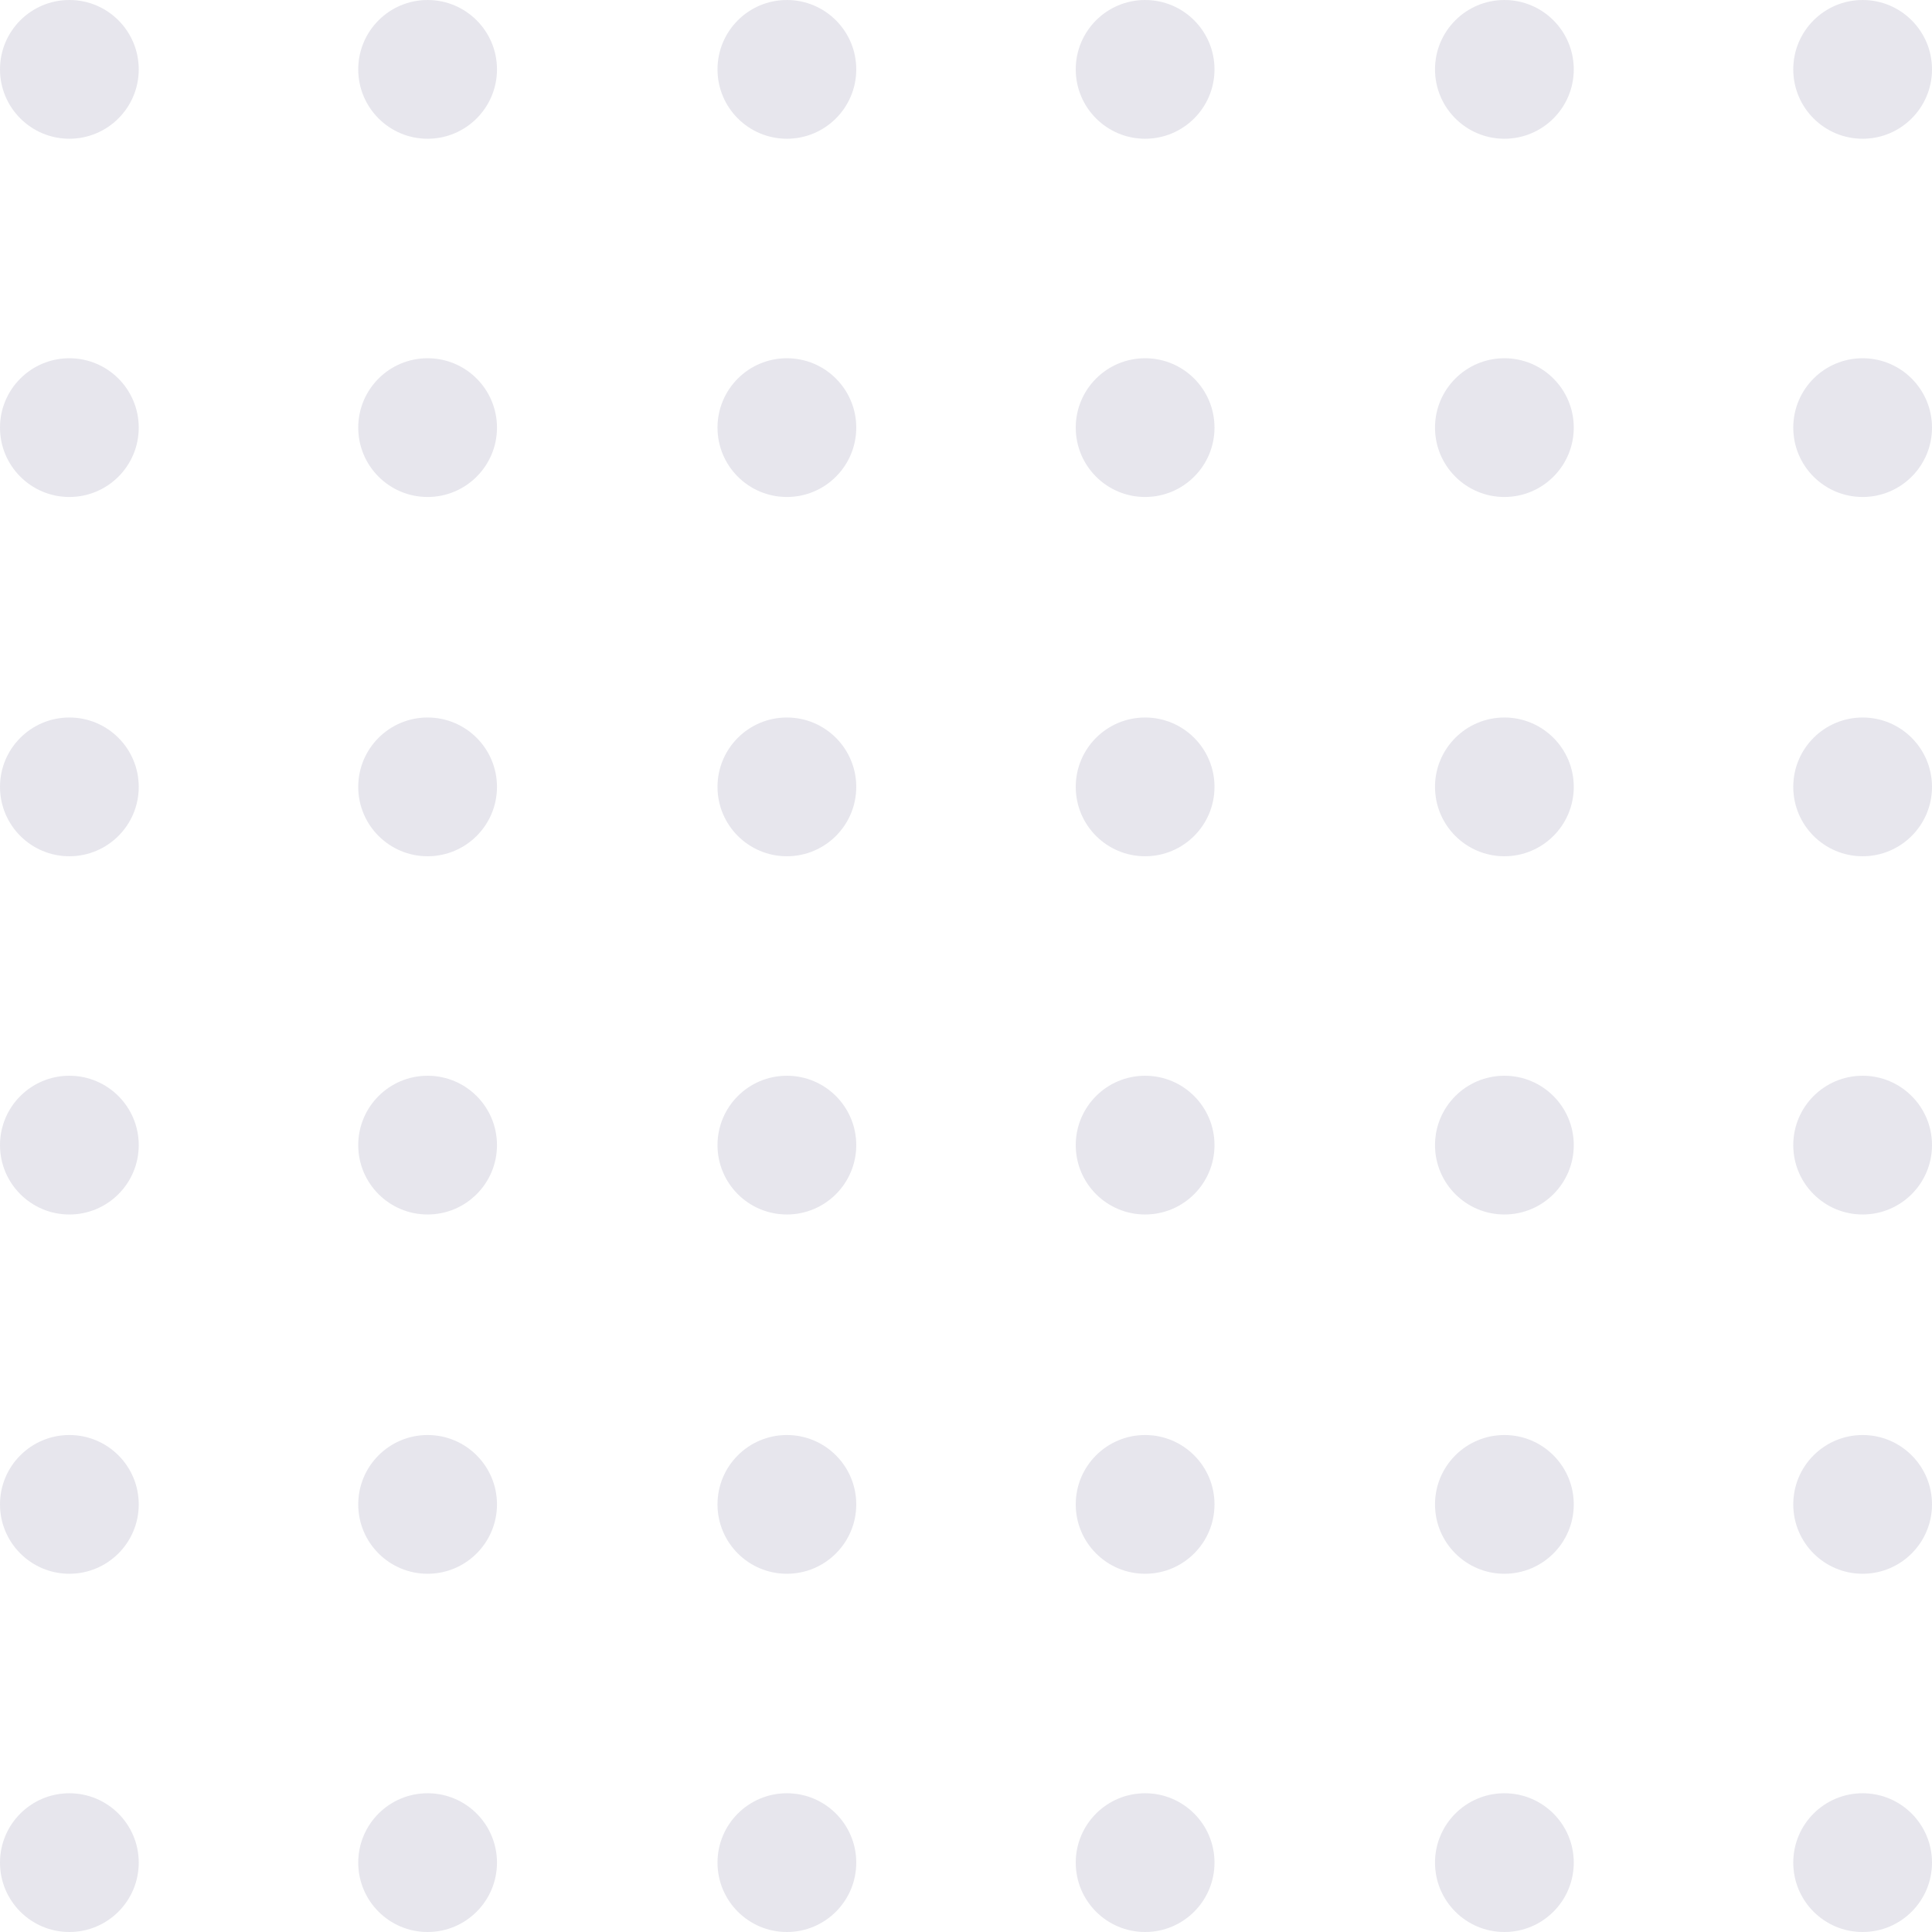 <svg width="210" height="210" viewBox="0 0 210 210" fill="none" xmlns="http://www.w3.org/2000/svg">
<g opacity="0.1">
<path d="M7.54 15.08C11.704 15.08 15.08 11.704 15.08 7.54C15.08 3.376 11.704 0 7.54 0C3.376 0 0 3.376 0 7.54C0 11.704 3.376 15.08 7.54 15.08Z" fill="#070546"/>
<path d="M46.479 15.081C50.643 15.081 54.019 11.705 54.019 7.541C54.019 3.377 50.643 0.001 46.479 0.001C42.315 0.001 38.939 3.377 38.939 7.541C38.939 11.705 42.315 15.081 46.479 15.081Z" fill="#070546"/>
<path d="M85.531 15.081C89.695 15.081 93.071 11.705 93.071 7.541C93.071 3.377 89.695 0.001 85.531 0.001C81.366 0.001 77.99 3.377 77.99 7.541C77.99 11.705 81.366 15.081 85.531 15.081Z" fill="#070546"/>
<path d="M124.47 15.081C128.634 15.081 132.01 11.705 132.01 7.541C132.01 3.377 128.634 0.001 124.47 0.001C120.305 0.001 116.929 3.377 116.929 7.541C116.929 11.705 120.305 15.081 124.47 15.081Z" fill="#070546"/>
<path d="M163.521 15.081C167.685 15.081 171.061 11.705 171.061 7.541C171.061 3.377 167.685 0.001 163.521 0.001C159.357 0.001 155.98 3.377 155.98 7.541C155.98 11.705 159.357 15.081 163.521 15.081Z" fill="#070546"/>
<path d="M202.46 15.081C206.624 15.081 210 11.705 210 7.541C210 3.377 206.624 0.001 202.46 0.001C198.295 0.001 194.92 3.377 194.92 7.541C194.92 11.705 198.295 15.081 202.46 15.081Z" fill="#070546"/>
<path d="M7.54 54.02C11.704 54.02 15.08 50.644 15.08 46.48C15.08 42.316 11.704 38.94 7.54 38.94C3.376 38.94 0 42.316 0 46.48C0 50.644 3.376 54.02 7.54 54.02Z" fill="#070546"/>
<path d="M46.479 54.02C50.643 54.02 54.019 50.644 54.019 46.48C54.019 42.315 50.643 38.94 46.479 38.94C42.315 38.94 38.939 42.315 38.939 46.48C38.939 50.644 42.315 54.02 46.479 54.02Z" fill="#070546"/>
<path d="M85.531 54.02C89.695 54.02 93.071 50.644 93.071 46.48C93.071 42.315 89.695 38.94 85.531 38.94C81.366 38.94 77.99 42.315 77.99 46.48C77.99 50.644 81.366 54.02 85.531 54.02Z" fill="#070546"/>
<path d="M124.47 54.02C128.634 54.02 132.01 50.644 132.01 46.48C132.01 42.315 128.634 38.94 124.47 38.94C120.305 38.94 116.929 42.315 116.929 46.48C116.929 50.644 120.305 54.02 124.47 54.02Z" fill="#070546"/>
<path d="M163.521 54.02C167.685 54.02 171.061 50.644 171.061 46.48C171.061 42.315 167.685 38.94 163.521 38.94C159.357 38.94 155.98 42.315 155.98 46.48C155.98 50.644 159.357 54.02 163.521 54.02Z" fill="#070546"/>
<path d="M202.46 54.02C206.624 54.02 210 50.644 210 46.48C210 42.315 206.624 38.94 202.46 38.94C198.295 38.94 194.92 42.315 194.92 46.48C194.92 50.644 198.295 54.02 202.46 54.02Z" fill="#070546"/>
<path d="M7.54 93.071C11.704 93.071 15.08 89.695 15.08 85.531C15.08 81.366 11.704 77.99 7.54 77.99C3.376 77.99 0 81.366 0 85.531C0 89.695 3.376 93.071 7.54 93.071Z" fill="#070546"/>
<path d="M46.479 93.071C50.643 93.071 54.019 89.695 54.019 85.531C54.019 81.366 50.643 77.99 46.479 77.99C42.315 77.99 38.939 81.366 38.939 85.531C38.939 89.695 42.315 93.071 46.479 93.071Z" fill="#070546"/>
<path d="M85.531 93.071C89.695 93.071 93.071 89.695 93.071 85.531C93.071 81.366 89.695 77.99 85.531 77.99C81.366 77.99 77.99 81.366 77.99 85.531C77.99 89.695 81.366 93.071 85.531 93.071Z" fill="#070546"/>
<path d="M124.47 93.071C128.634 93.071 132.01 89.695 132.01 85.531C132.01 81.366 128.634 77.99 124.47 77.99C120.305 77.99 116.929 81.366 116.929 85.531C116.929 89.695 120.305 93.071 124.47 93.071Z" fill="#070546"/>
<path d="M163.521 93.071C167.685 93.071 171.061 89.695 171.061 85.531C171.061 81.366 167.685 77.99 163.521 77.99C159.357 77.99 155.98 81.366 155.98 85.531C155.98 89.695 159.357 93.071 163.521 93.071Z" fill="#070546"/>
<path d="M202.46 93.071C206.624 93.071 210 89.695 210 85.531C210 81.366 206.624 77.99 202.46 77.99C198.295 77.99 194.92 81.366 194.92 85.531C194.92 89.695 198.295 93.071 202.46 93.071Z" fill="#070546"/>
<path d="M7.54 132.01C11.704 132.01 15.08 128.634 15.08 124.47C15.08 120.306 11.704 116.929 7.54 116.929C3.376 116.929 0 120.306 0 124.47C0 128.634 3.376 132.01 7.54 132.01Z" fill="#070546"/>
<path d="M46.479 132.009C50.643 132.009 54.019 128.634 54.019 124.469C54.019 120.305 50.643 116.929 46.479 116.929C42.315 116.929 38.939 120.305 38.939 124.469C38.939 128.634 42.315 132.009 46.479 132.009Z" fill="#070546"/>
<path d="M85.531 132.009C89.695 132.009 93.071 128.634 93.071 124.469C93.071 120.305 89.695 116.929 85.531 116.929C81.366 116.929 77.99 120.305 77.99 124.469C77.99 128.634 81.366 132.009 85.531 132.009Z" fill="#070546"/>
<path d="M124.47 132.009C128.634 132.009 132.01 128.634 132.01 124.469C132.01 120.305 128.634 116.929 124.47 116.929C120.305 116.929 116.929 120.305 116.929 124.469C116.929 128.634 120.305 132.009 124.47 132.009Z" fill="#070546"/>
<path d="M163.521 132.009C167.685 132.009 171.061 128.634 171.061 124.469C171.061 120.305 167.685 116.929 163.521 116.929C159.357 116.929 155.98 120.305 155.98 124.469C155.98 128.634 159.357 132.009 163.521 132.009Z" fill="#070546"/>
<path d="M202.46 132.009C206.624 132.009 210 128.634 210 124.469C210 120.305 206.624 116.929 202.46 116.929C198.295 116.929 194.92 120.305 194.92 124.469C194.92 128.634 198.295 132.009 202.46 132.009Z" fill="#070546"/>
<path d="M7.54 171.061C11.704 171.061 15.08 167.685 15.08 163.521C15.08 159.357 11.704 155.981 7.54 155.981C3.376 155.981 0 159.357 0 163.521C0 167.685 3.376 171.061 7.54 171.061Z" fill="#070546"/>
<path d="M46.479 171.061C50.643 171.061 54.019 167.685 54.019 163.521C54.019 159.357 50.643 155.981 46.479 155.981C42.315 155.981 38.939 159.357 38.939 163.521C38.939 167.685 42.315 171.061 46.479 171.061Z" fill="#070546"/>
<path d="M85.531 171.061C89.695 171.061 93.071 167.685 93.071 163.521C93.071 159.357 89.695 155.981 85.531 155.981C81.366 155.981 77.99 159.357 77.99 163.521C77.99 167.685 81.366 171.061 85.531 171.061Z" fill="#070546"/>
<path d="M124.47 171.061C128.634 171.061 132.01 167.685 132.01 163.521C132.01 159.357 128.634 155.981 124.47 155.981C120.305 155.981 116.929 159.357 116.929 163.521C116.929 167.685 120.305 171.061 124.47 171.061Z" fill="#070546"/>
<path d="M163.521 171.061C167.685 171.061 171.061 167.685 171.061 163.521C171.061 159.357 167.685 155.981 163.521 155.981C159.357 155.981 155.98 159.357 155.98 163.521C155.98 167.685 159.357 171.061 163.521 171.061Z" fill="#070546"/>
<path d="M202.46 171.061C206.624 171.061 210 167.685 210 163.521C210 159.357 206.624 155.981 202.46 155.981C198.295 155.981 194.92 159.357 194.92 163.521C194.92 167.685 198.295 171.061 202.46 171.061Z" fill="#070546"/>
<path d="M7.54 210C11.704 210 15.08 206.624 15.08 202.46C15.08 198.295 11.704 194.92 7.54 194.92C3.376 194.92 0 198.295 0 202.46C0 206.624 3.376 210 7.54 210Z" fill="#070546"/>
<path d="M46.479 210C50.643 210 54.019 206.624 54.019 202.459C54.019 198.295 50.643 194.919 46.479 194.919C42.315 194.919 38.939 198.295 38.939 202.459C38.939 206.624 42.315 210 46.479 210Z" fill="#070546"/>
<path d="M85.531 210C89.695 210 93.071 206.624 93.071 202.459C93.071 198.295 89.695 194.919 85.531 194.919C81.366 194.919 77.99 198.295 77.99 202.459C77.99 206.624 81.366 210 85.531 210Z" fill="#070546"/>
<path d="M124.47 210C128.634 210 132.01 206.624 132.01 202.459C132.01 198.295 128.634 194.919 124.47 194.919C120.305 194.919 116.929 198.295 116.929 202.459C116.929 206.624 120.305 210 124.47 210Z" fill="#070546"/>
<path d="M163.521 210C167.685 210 171.061 206.624 171.061 202.459C171.061 198.295 167.685 194.919 163.521 194.919C159.357 194.919 155.98 198.295 155.98 202.459C155.98 206.624 159.357 210 163.521 210Z" fill="#070546"/>
<path d="M202.46 210C206.624 210 210 206.624 210 202.459C210 198.295 206.624 194.919 202.46 194.919C198.295 194.919 194.92 198.295 194.92 202.459C194.92 206.624 198.295 210 202.46 210Z" fill="#070546"/>
</g>
</svg>
